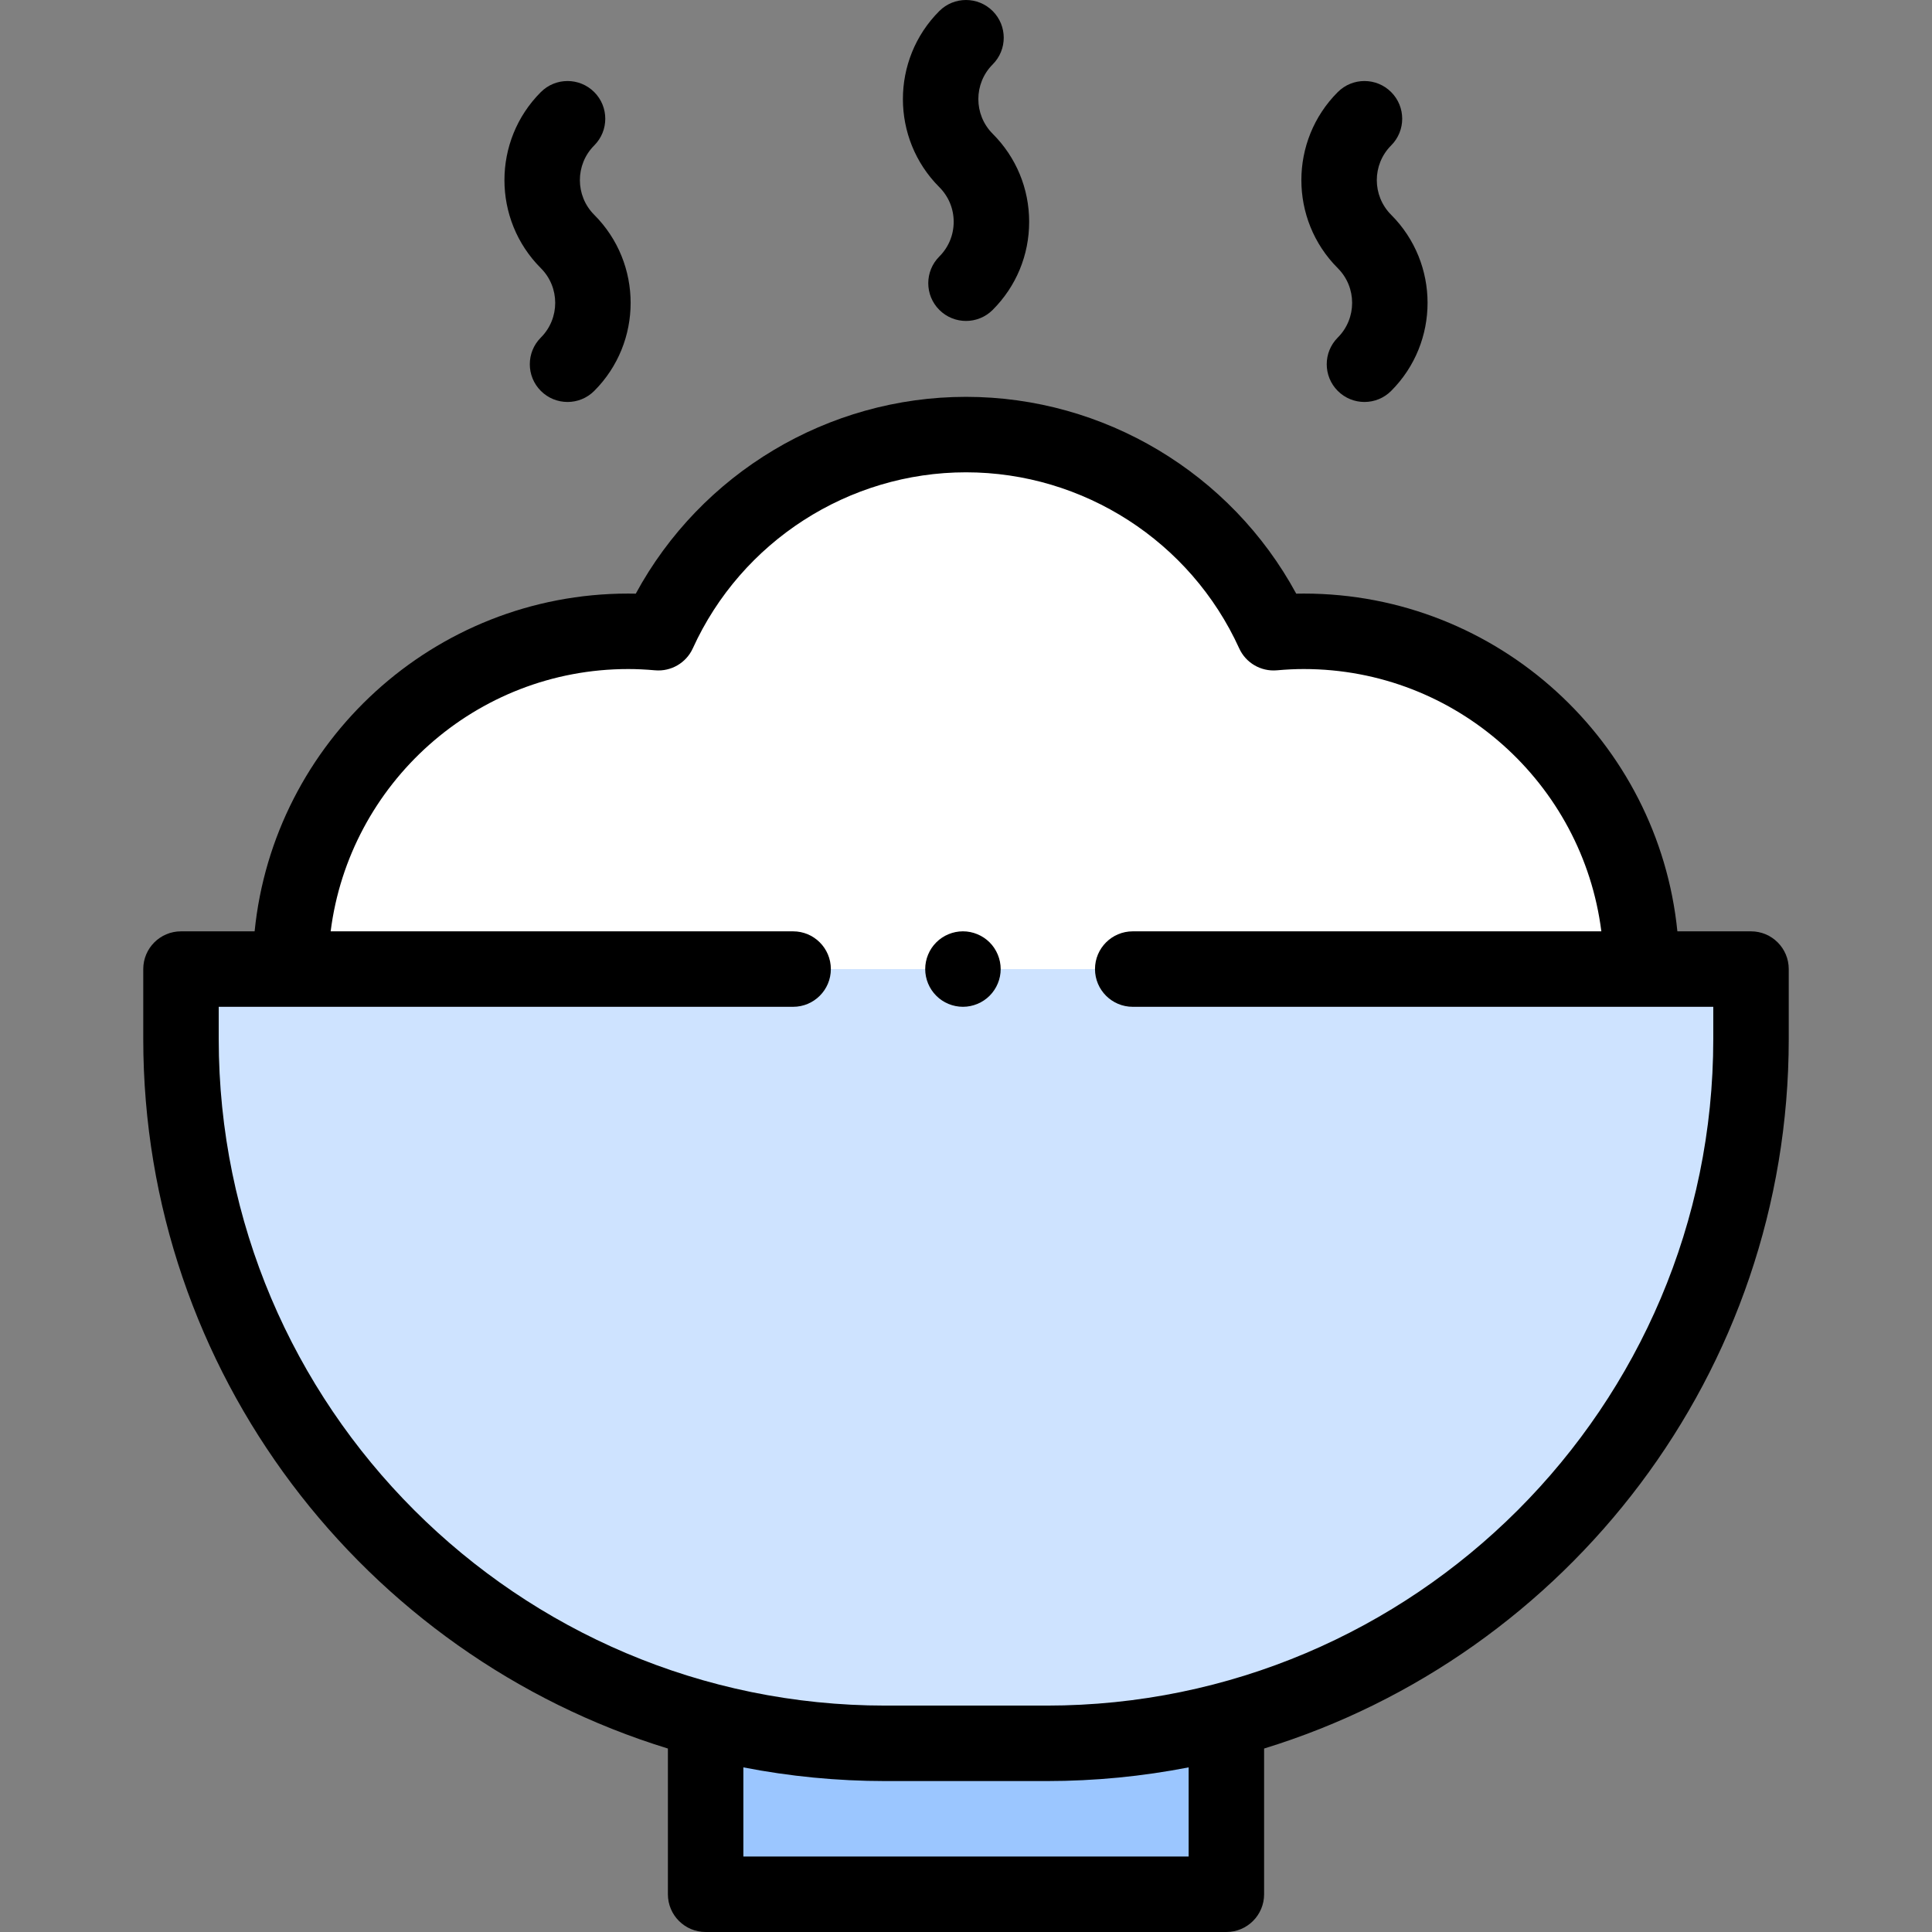 <svg id="Capa_1" enable-background="new 0 0 511.999 511.999" height="512" viewBox="0 0 511.999 511.999" width="512" xmlns="http://www.w3.org/2000/svg"><rect x="0" y="0" width="511.999" height="511.999" fill="#808080" stroke="none"/><path id="XMLID_2096_" d="m435.023 256.814c0-49.436-40.076-89.512-89.512-89.512-2.702 0-5.37.141-8.01.375-14.082-30.967-45.266-52.51-81.501-52.51s-67.419 21.544-81.501 52.51c-2.641-.234-5.309-.375-8.01-.375-49.436 0-89.512 40.076-89.512 89.512z" fill="#fff"/><path id="XMLID_2025_" d="m277.373 461.999h-42.747c-103.09 0-186.662-83.571-186.662-186.662v-18.524h416.07v18.524c.001 103.091-83.571 186.662-186.661 186.662z" fill="#cee3ff"/><path id="XMLID_2024_" d="m187 461.999h138v40h-138z" fill="#9bc6ff"/><path id="XMLID_586_" d="m464.035 246.814h-19.513c-5.031-50.193-47.515-89.512-99.011-89.512-.662 0-1.328.008-2 .022-17.291-31.899-50.92-52.157-87.512-52.157s-70.221 20.258-87.512 52.157c-.672-.015-1.337-.022-2-.022-51.496 0-93.979 39.319-99.011 89.512h-19.512c-5.523 0-10 4.478-10 10v18.523c0 88.396 58.626 163.35 139.035 188.041v38.621c0 5.522 4.477 10 10 10h138c5.523 0 10-4.478 10-10v-38.621c80.409-24.692 139.035-99.646 139.035-188.041v-18.523c.001-5.523-4.476-10-9.999-10zm-149.035 245.185h-118v-23.626c12.183 2.37 24.76 3.626 37.626 3.626h42.747c12.866 0 25.443-1.256 37.626-3.626v23.626zm139.035-216.662c0 97.412-79.25 176.662-176.662 176.662h-42.747c-97.412 0-176.662-79.25-176.662-176.662v-8.523h152.22c5.523 0 10-4.478 10-10s-4.477-10-10-10h-122.556c4.936-39.136 38.406-69.512 78.86-69.512 2.242 0 4.573.11 7.126.337 4.223.367 8.23-1.959 9.987-5.821 12.887-28.339 41.305-46.65 72.398-46.65s59.511 18.312 72.398 46.65c1.757 3.862 5.756 6.19 9.987 5.821 2.553-.227 4.884-.337 7.126-.337 40.454 0 73.924 30.375 78.86 69.512h-124.185c-5.523 0-10 4.478-10 10s4.477 10 10 10h153.85z"/><path id="XMLID_588_" d="m272.736 58.789c0 8.814-3.432 17.102-9.665 23.335-1.953 1.952-4.512 2.929-7.071 2.929s-5.119-.977-7.071-2.929c-3.905-3.905-3.906-10.237 0-14.143 2.456-2.455 3.808-5.72 3.808-9.192s-1.352-6.736-3.808-9.191c-12.866-12.867-12.866-33.803 0-46.67 3.905-3.903 10.237-3.904 14.142 0 3.905 3.905 3.906 10.236 0 14.143-5.069 5.068-5.069 13.316 0 18.385 6.233 6.232 9.665 14.519 9.665 23.333z"/><path id="XMLID_589_" d="m368.668 103.598c-1.953 1.952-4.512 2.929-7.071 2.929s-5.119-.977-7.071-2.929c-3.905-3.905-3.906-10.236 0-14.143 5.069-5.068 5.069-13.316 0-18.385-12.866-12.867-12.866-33.803 0-46.67 3.904-3.903 10.237-3.904 14.142 0 3.905 3.905 3.906 10.236 0 14.143-5.069 5.068-5.069 13.316 0 18.385 12.866 12.867 12.866 33.803 0 46.67z"/><path id="XMLID_590_" d="m157.475 103.598c-1.953 1.952-4.512 2.929-7.071 2.929s-5.119-.977-7.071-2.929c-3.905-3.905-3.906-10.236 0-14.143 5.069-5.068 5.069-13.316 0-18.385-12.867-12.867-12.867-33.803 0-46.67 3.905-3.904 10.237-3.904 14.143 0 3.905 3.905 3.905 10.237 0 14.143-5.069 5.068-5.069 13.316 0 18.385 12.865 12.867 12.865 33.803-.001 46.67z"/><path id="XMLID_591_" d="m255.19 246.809c-2.64 0-5.22 1.07-7.07 2.931-1.87 1.859-2.93 4.439-2.93 7.079 0 2.631 1.06 5.2 2.93 7.061 1.85 1.87 4.43 2.93 7.07 2.93 2.63 0 5.21-1.06 7.07-2.93 1.86-1.86 2.93-4.43 2.93-7.061 0-2.64-1.07-5.22-2.93-7.079-1.861-1.861-4.441-2.931-7.07-2.931z"/></svg>